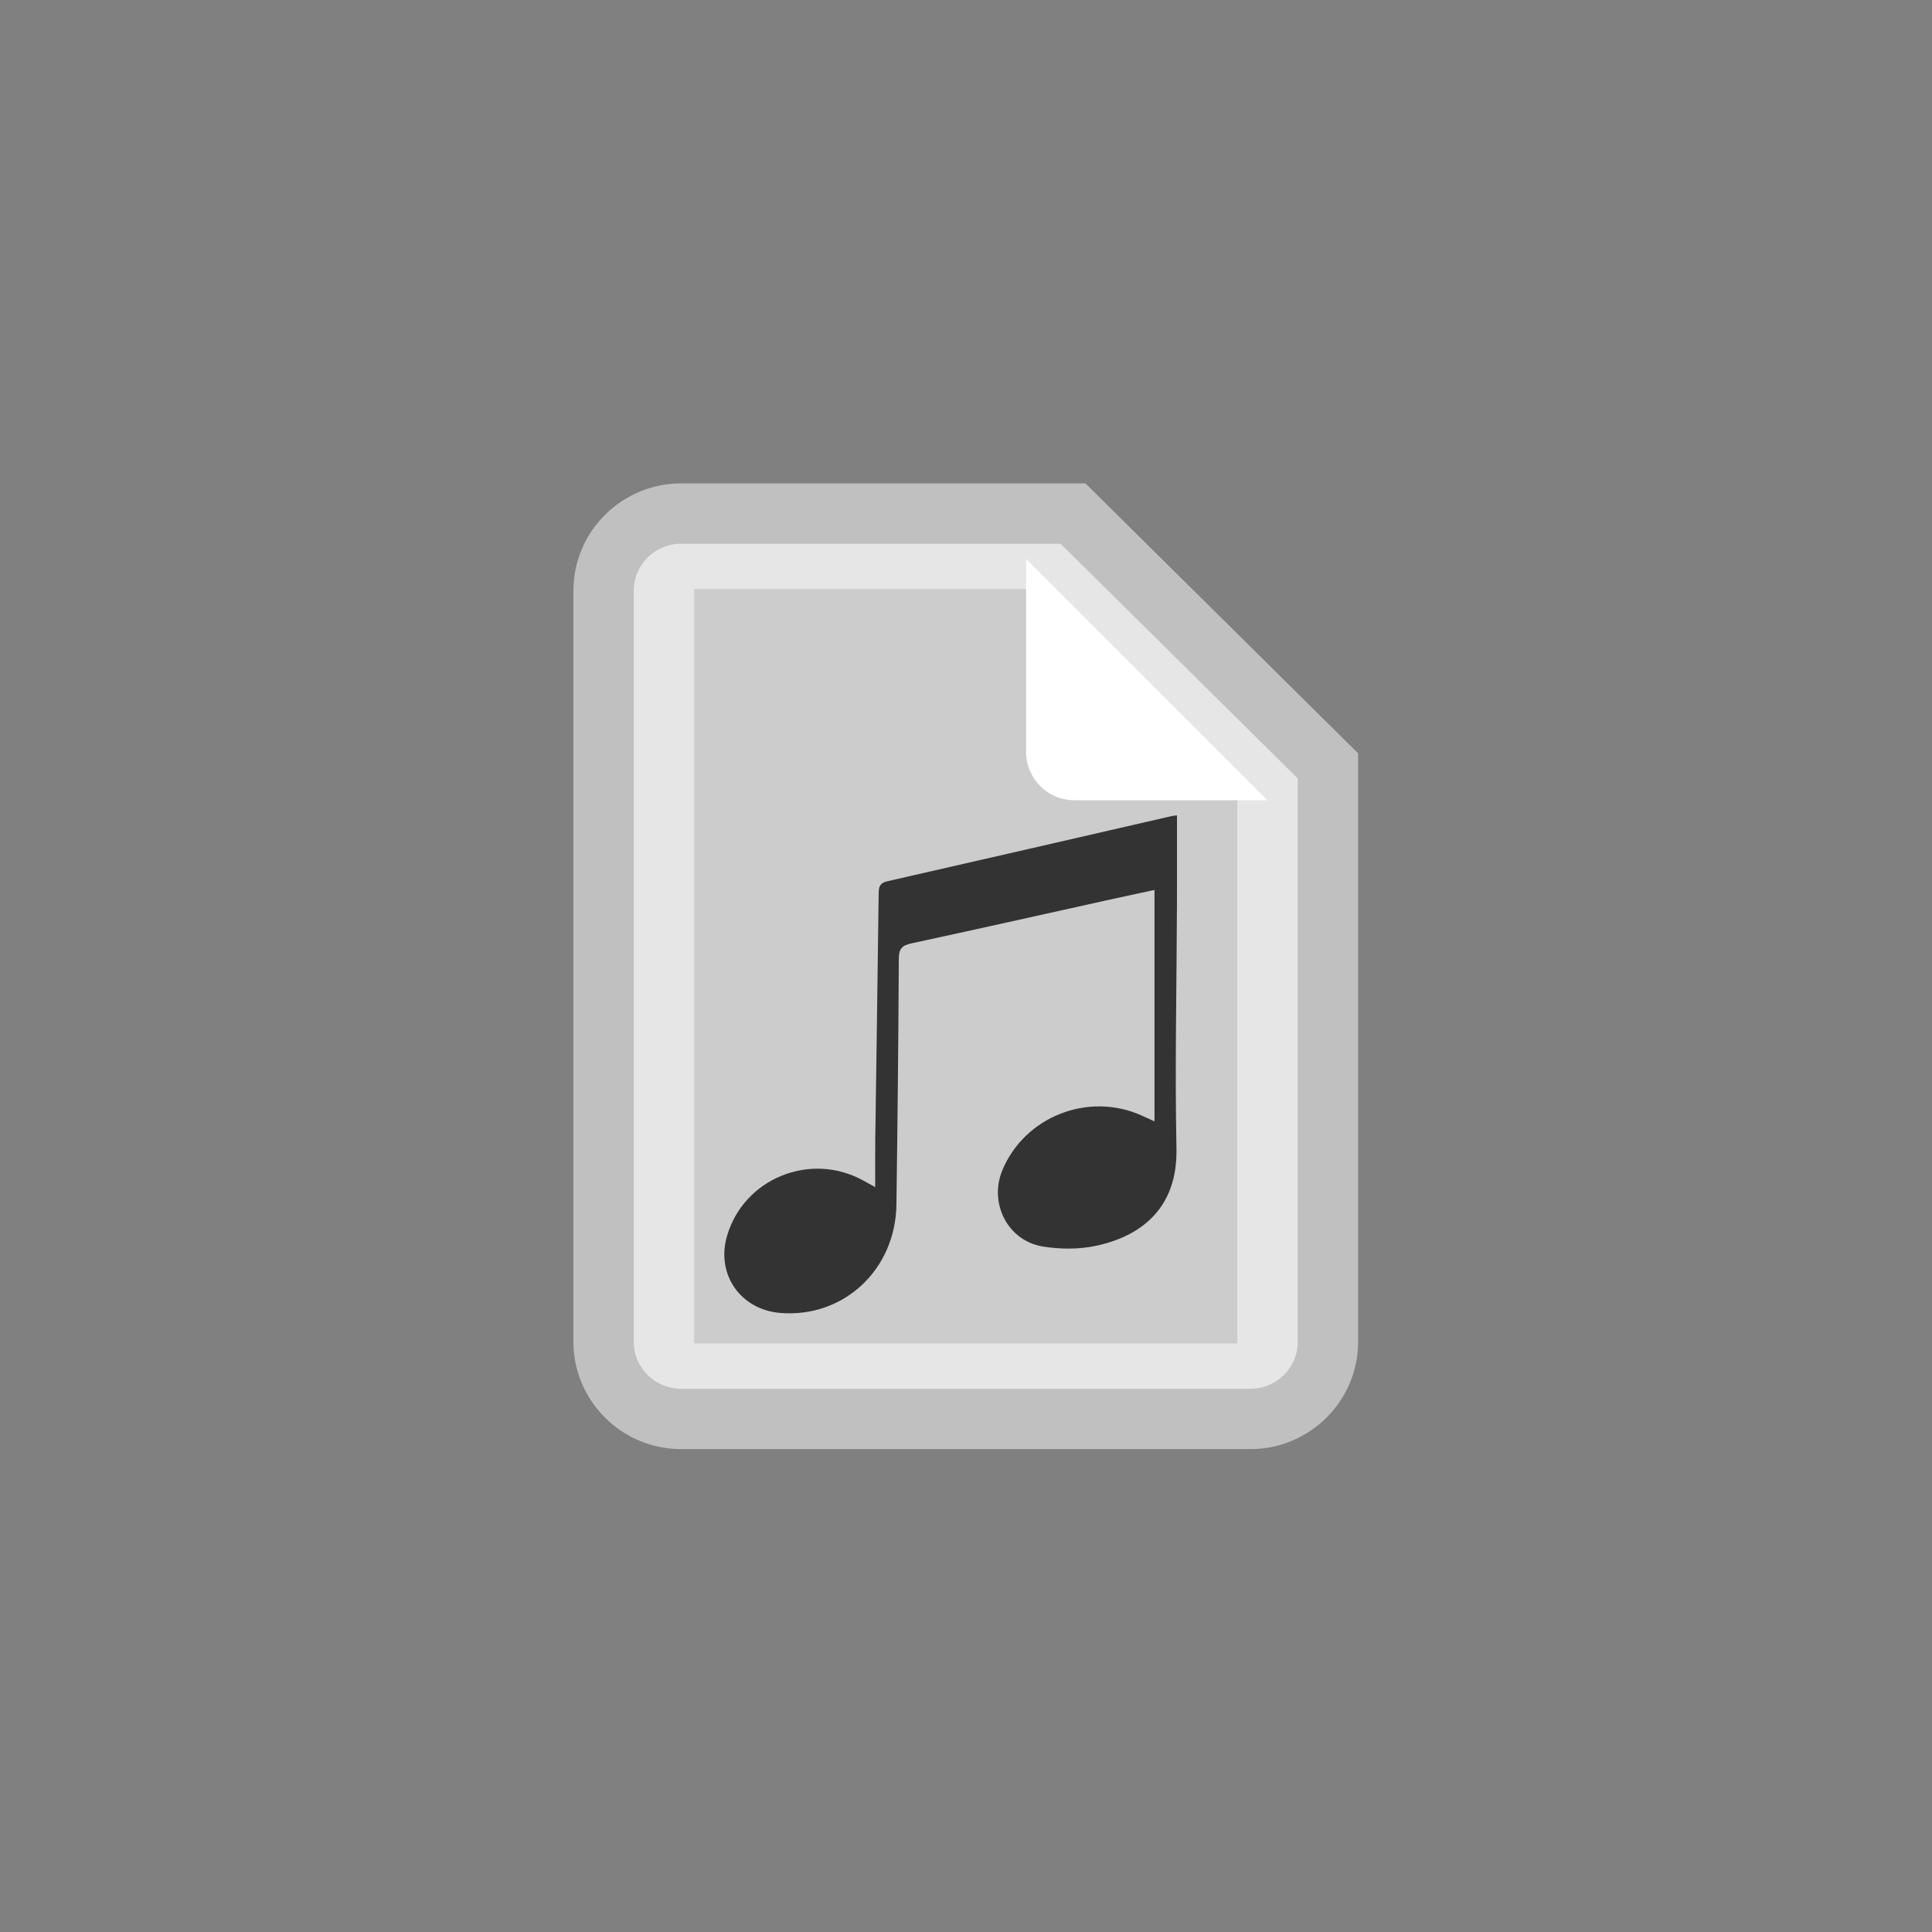 <?xml version="1.0" encoding="UTF-8" standalone="no"?>
<svg
   xmlns:dc="http://purl.org/dc/elements/1.1/"
   xmlns:cc="http://creativecommons.org/ns#"
   xmlns:rdf="http://www.w3.org/1999/02/22-rdf-syntax-ns#"
   xmlns:svg="http://www.w3.org/2000/svg"
   xmlns="http://www.w3.org/2000/svg"
   viewBox="0 0 341.333 341.333"
   height="256"
   width="256"
   xml:space="preserve"
   id="svg2"
   version="1.1"><rect x="0" y="0" width="341.333" height="341.333" fill="#808080" stroke="none"/><defs
     id="defs6"><clipPath
       id="clipPath18"
       clipPathUnits="userSpaceOnUse"><path
         id="path16"
         d="M 0,256 H 256 V 0 H 0 Z" /></clipPath><clipPath
       id="clipPath26"
       clipPathUnits="userSpaceOnUse"><path
         id="path24"
         d="M 76,192 H 180 V 64 H 76 Z" /></clipPath></defs><g
     transform="matrix(1.333,0,0,-1.333,0,341.333)"
     id="g10"><g
       id="g12"><g
         clip-path="url(#clipPath18)"
         id="g14"><g
           id="g20"><g
             id="g22" /><g
             id="g34"><g
               style="opacity:0.5"
               id="g32"
               clip-path="url(#clipPath26)"><g
                 id="g30"
                 transform="translate(143.861,192)"><path
                   id="path28"
                   style="fill:#ffffff;fill-opacity:1;fill-rule:nonzero;stroke:none"
                   d="m 0,0 h -3.29 -50.286 c -7.877,0 -14.285,-6.38 -14.285,-14.222 v -99.556 c 0,-7.842 6.408,-14.222 14.285,-14.222 h 75.429 c 7.877,0 14.286,6.38 14.286,14.222 v 74.667 3.337 l -2.372,2.348 -31.429,31.112 z" /></g></g></g></g><g
           transform="translate(140.571,184)"
           id="g36"><path
             id="path38"
             style="fill:#e6e6e6;fill-opacity:1;fill-rule:nonzero;stroke:none"
             d="m 0,0 h -50.286 c -3.473,0 -6.285,-2.784 -6.285,-6.222 v -99.556 c 0,-3.438 2.812,-6.222 6.285,-6.222 h 75.429 c 3.473,0 6.286,2.784 6.286,6.222 v 74.667 z" /></g><g
           transform="translate(137.138,178)"
           id="g40"><path
             id="path42"
             style="fill:#cccccc;fill-opacity:1;fill-rule:nonzero;stroke:none"
             d="M 0,0 26.862,-27.501 V -100 h -72 V 0 Z" /></g><g
           transform="translate(155.213,150)"
           id="g44"><path
             id="path46"
             style="fill:#ffffff;fill-opacity:1;fill-rule:nonzero;stroke:none"
             d="m 0,0 h -12.813 c -3.536,0 -6.4,2.864 -6.4,6.4 V 19.2 32 l 32,-32 z" /></g><g
           transform="translate(155.995,148)"
           id="g48"><path
             id="path50"
             style="fill:#333333;fill-opacity:1;fill-rule:nonzero;stroke:none"
             d="m 0,0 c 0,-3.981 0.011,-7.798 -0.002,-11.615 -0.039,-10.856 -0.282,-21.716 -0.067,-32.567 0.155,-7.839 -4.633,-11.588 -10.668,-12.874 -2.258,-0.481 -4.749,-0.466 -7.038,-0.093 -4.679,0.764 -7.186,5.763 -5.358,10.139 2.958,7.08 11.375,10.39 18.413,7.239 0.47,-0.21 0.937,-0.425 1.739,-0.79 V -9.89 c -2.031,-0.439 -4.232,-0.905 -6.428,-1.391 -8.606,-1.904 -17.205,-3.838 -25.821,-5.695 -1.248,-0.269 -1.633,-0.745 -1.639,-2.043 -0.051,-10.855 -0.168,-21.71 -0.315,-32.565 -0.117,-8.645 -7.005,-15.045 -15.385,-14.367 -5.287,0.428 -8.545,5.123 -7.072,10.193 2.208,7.598 10.984,11.204 17.994,7.394 0.444,-0.241 0.886,-0.487 1.653,-0.909 0,2.263 -0.024,4.274 0.004,6.284 0.15,10.902 0.322,21.803 0.453,32.704 0.011,0.885 0.213,1.335 1.164,1.551 12.567,2.857 25.125,5.755 37.686,8.641 C -0.511,-0.053 -0.328,-0.044 0,0" /></g></g></g></g></svg>